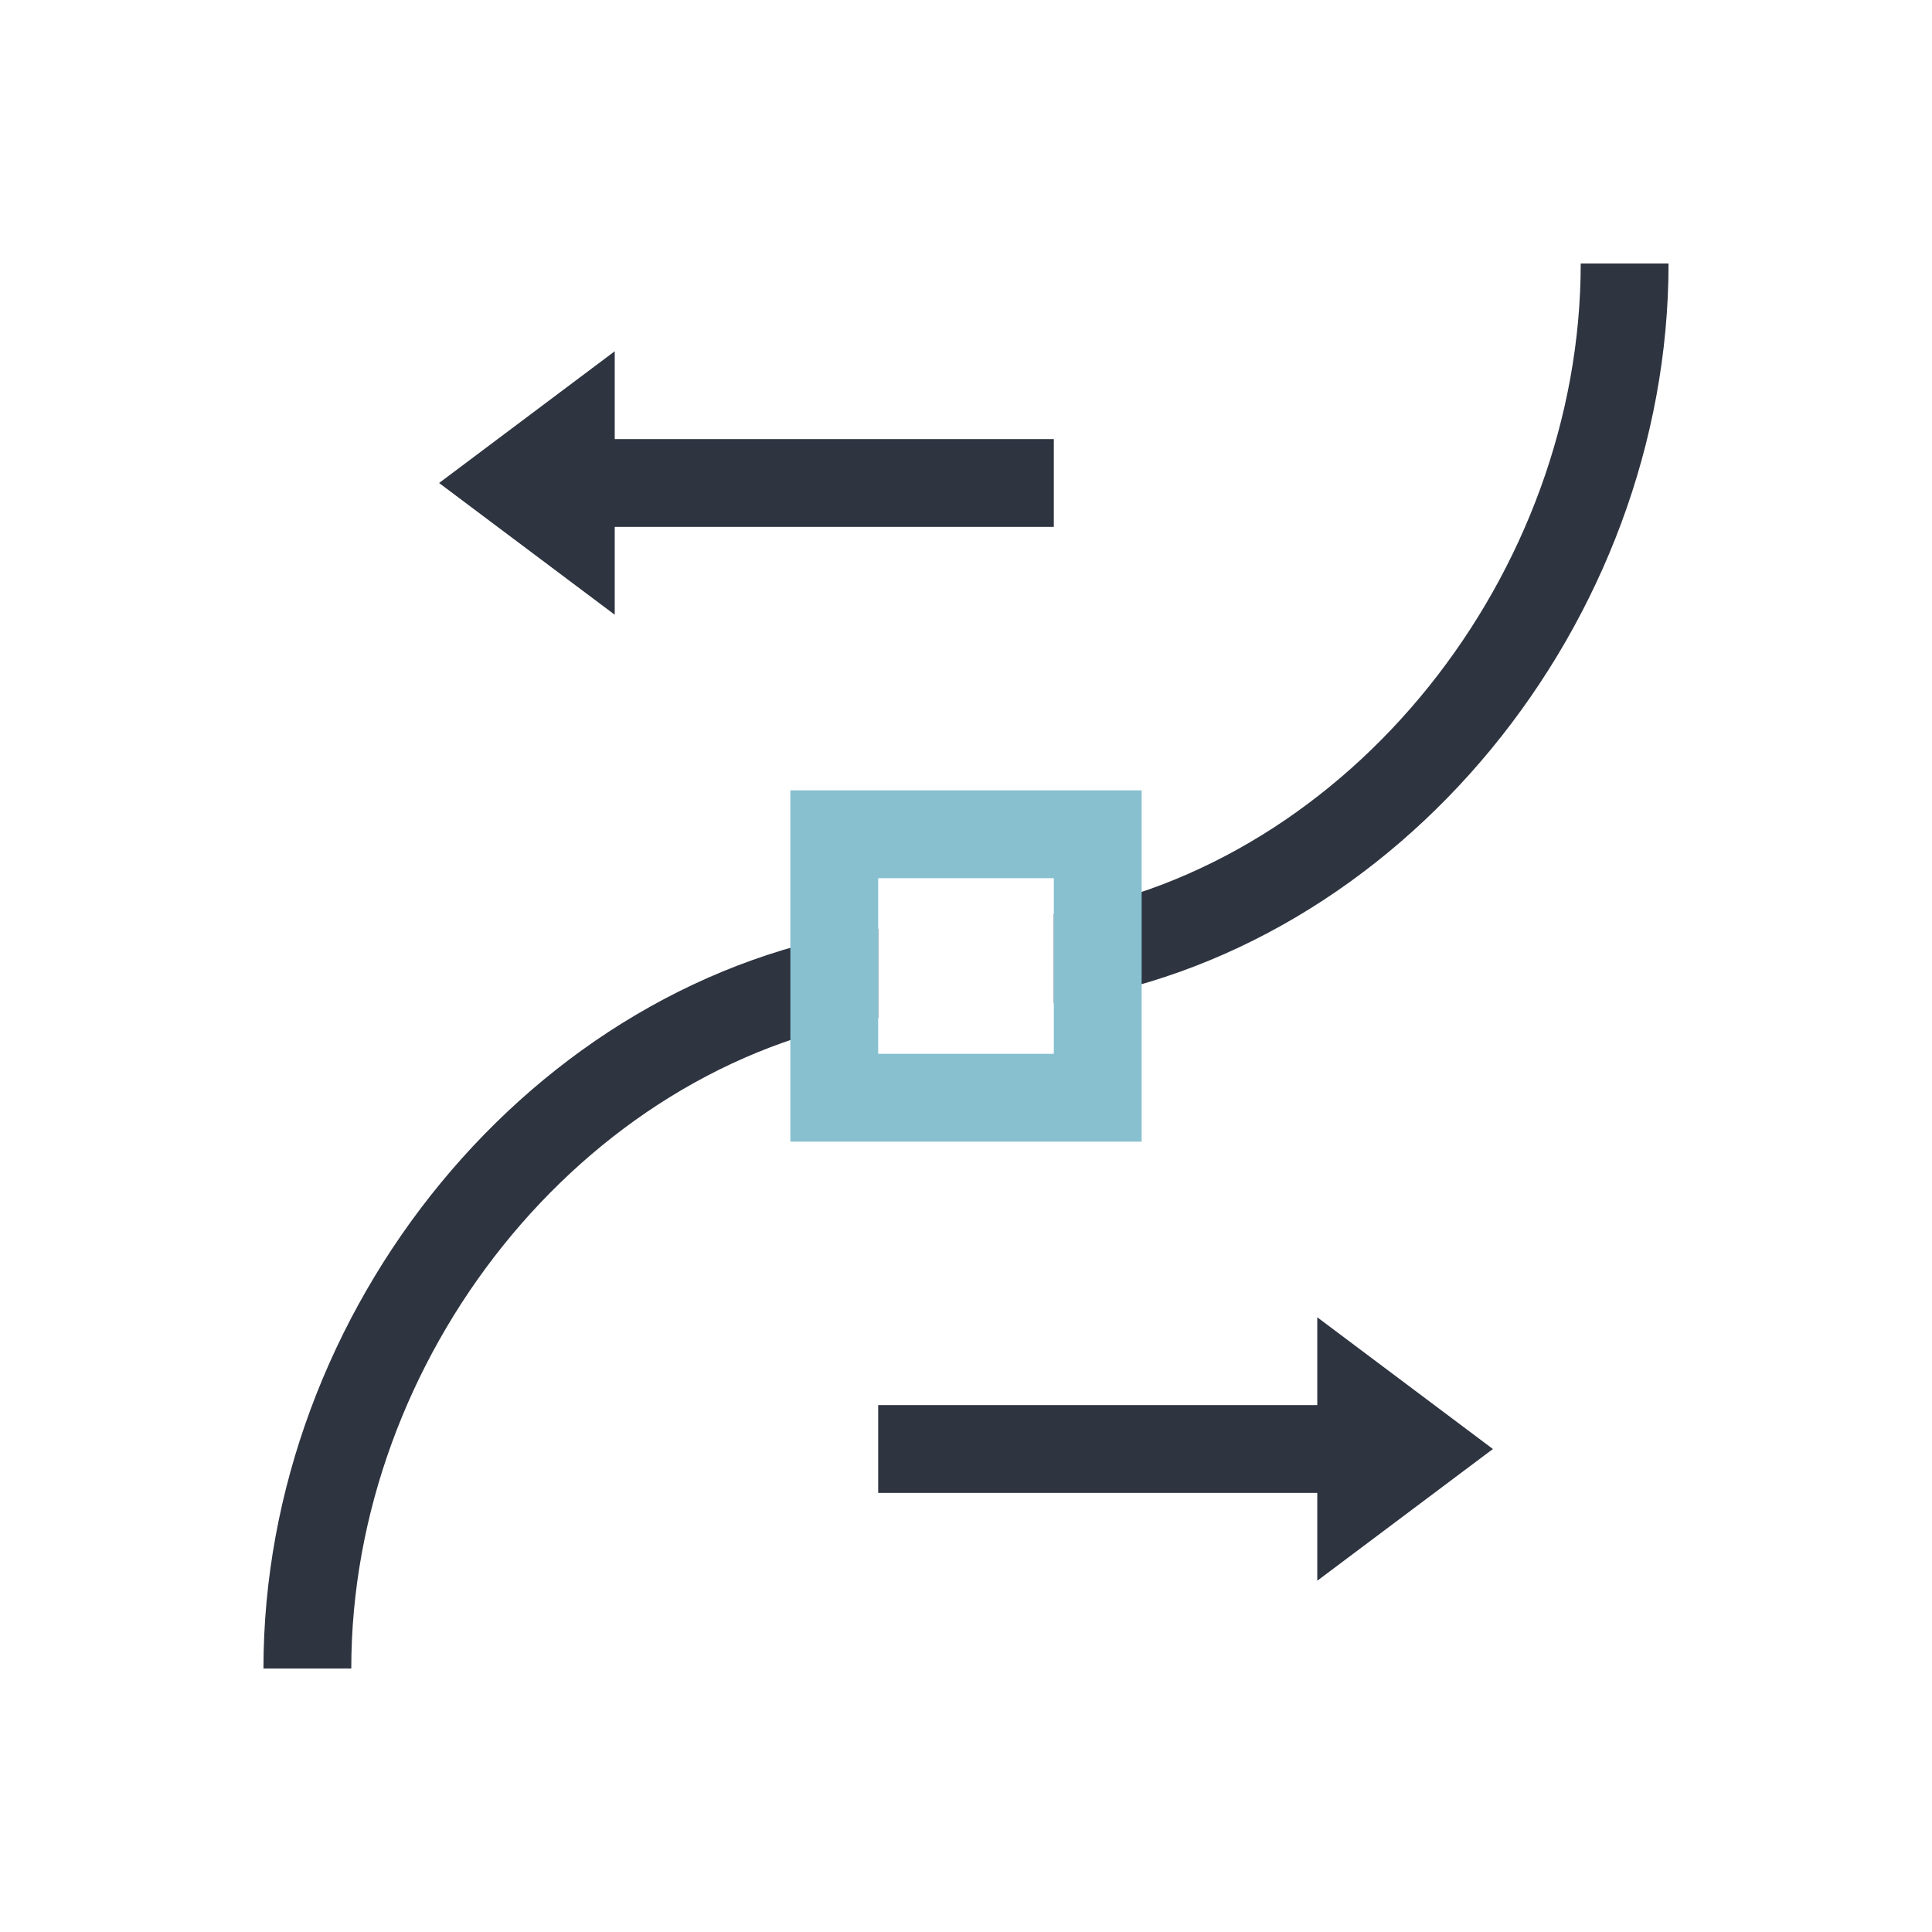 <svg xmlns="http://www.w3.org/2000/svg" viewBox="0 0 22 22">
 <defs>
  <style id="current-color-scheme" type="text/css">
   .ColorScheme-Text { color:#2e3440; } .ColorScheme-Highlight { color:#88c0d0; } .ColorScheme-NeutralText { color:#d08770; } .ColorScheme-PositiveText { color:#a3be8c; } .ColorScheme-NegativeText { color:#bf616a; }
  </style>
 </defs>
 <path class="ColorScheme-Text" d="m18 3c0 3.525-2.609 6.848-6 7.408v1.014c3.945-0.559 7-4.343 7-8.422h-1zm-11 1-2 1.5 2 1.5v-1h5v-1h-5v-1zm3 6.578c-3.945 0.558-7 4.343-7 8.422h1c0-3.525 2.609-6.848 6-7.408v-1.014zm5 4.422v1h-5v1h5v1l2-1.5-2-1.5z" fill="currentColor" />
 <path class="ColorScheme-Highlight" d="m9 9v4h4v-4h-4zm1 1h2v2h-2v-2z" fill="currentColor" />
</svg>